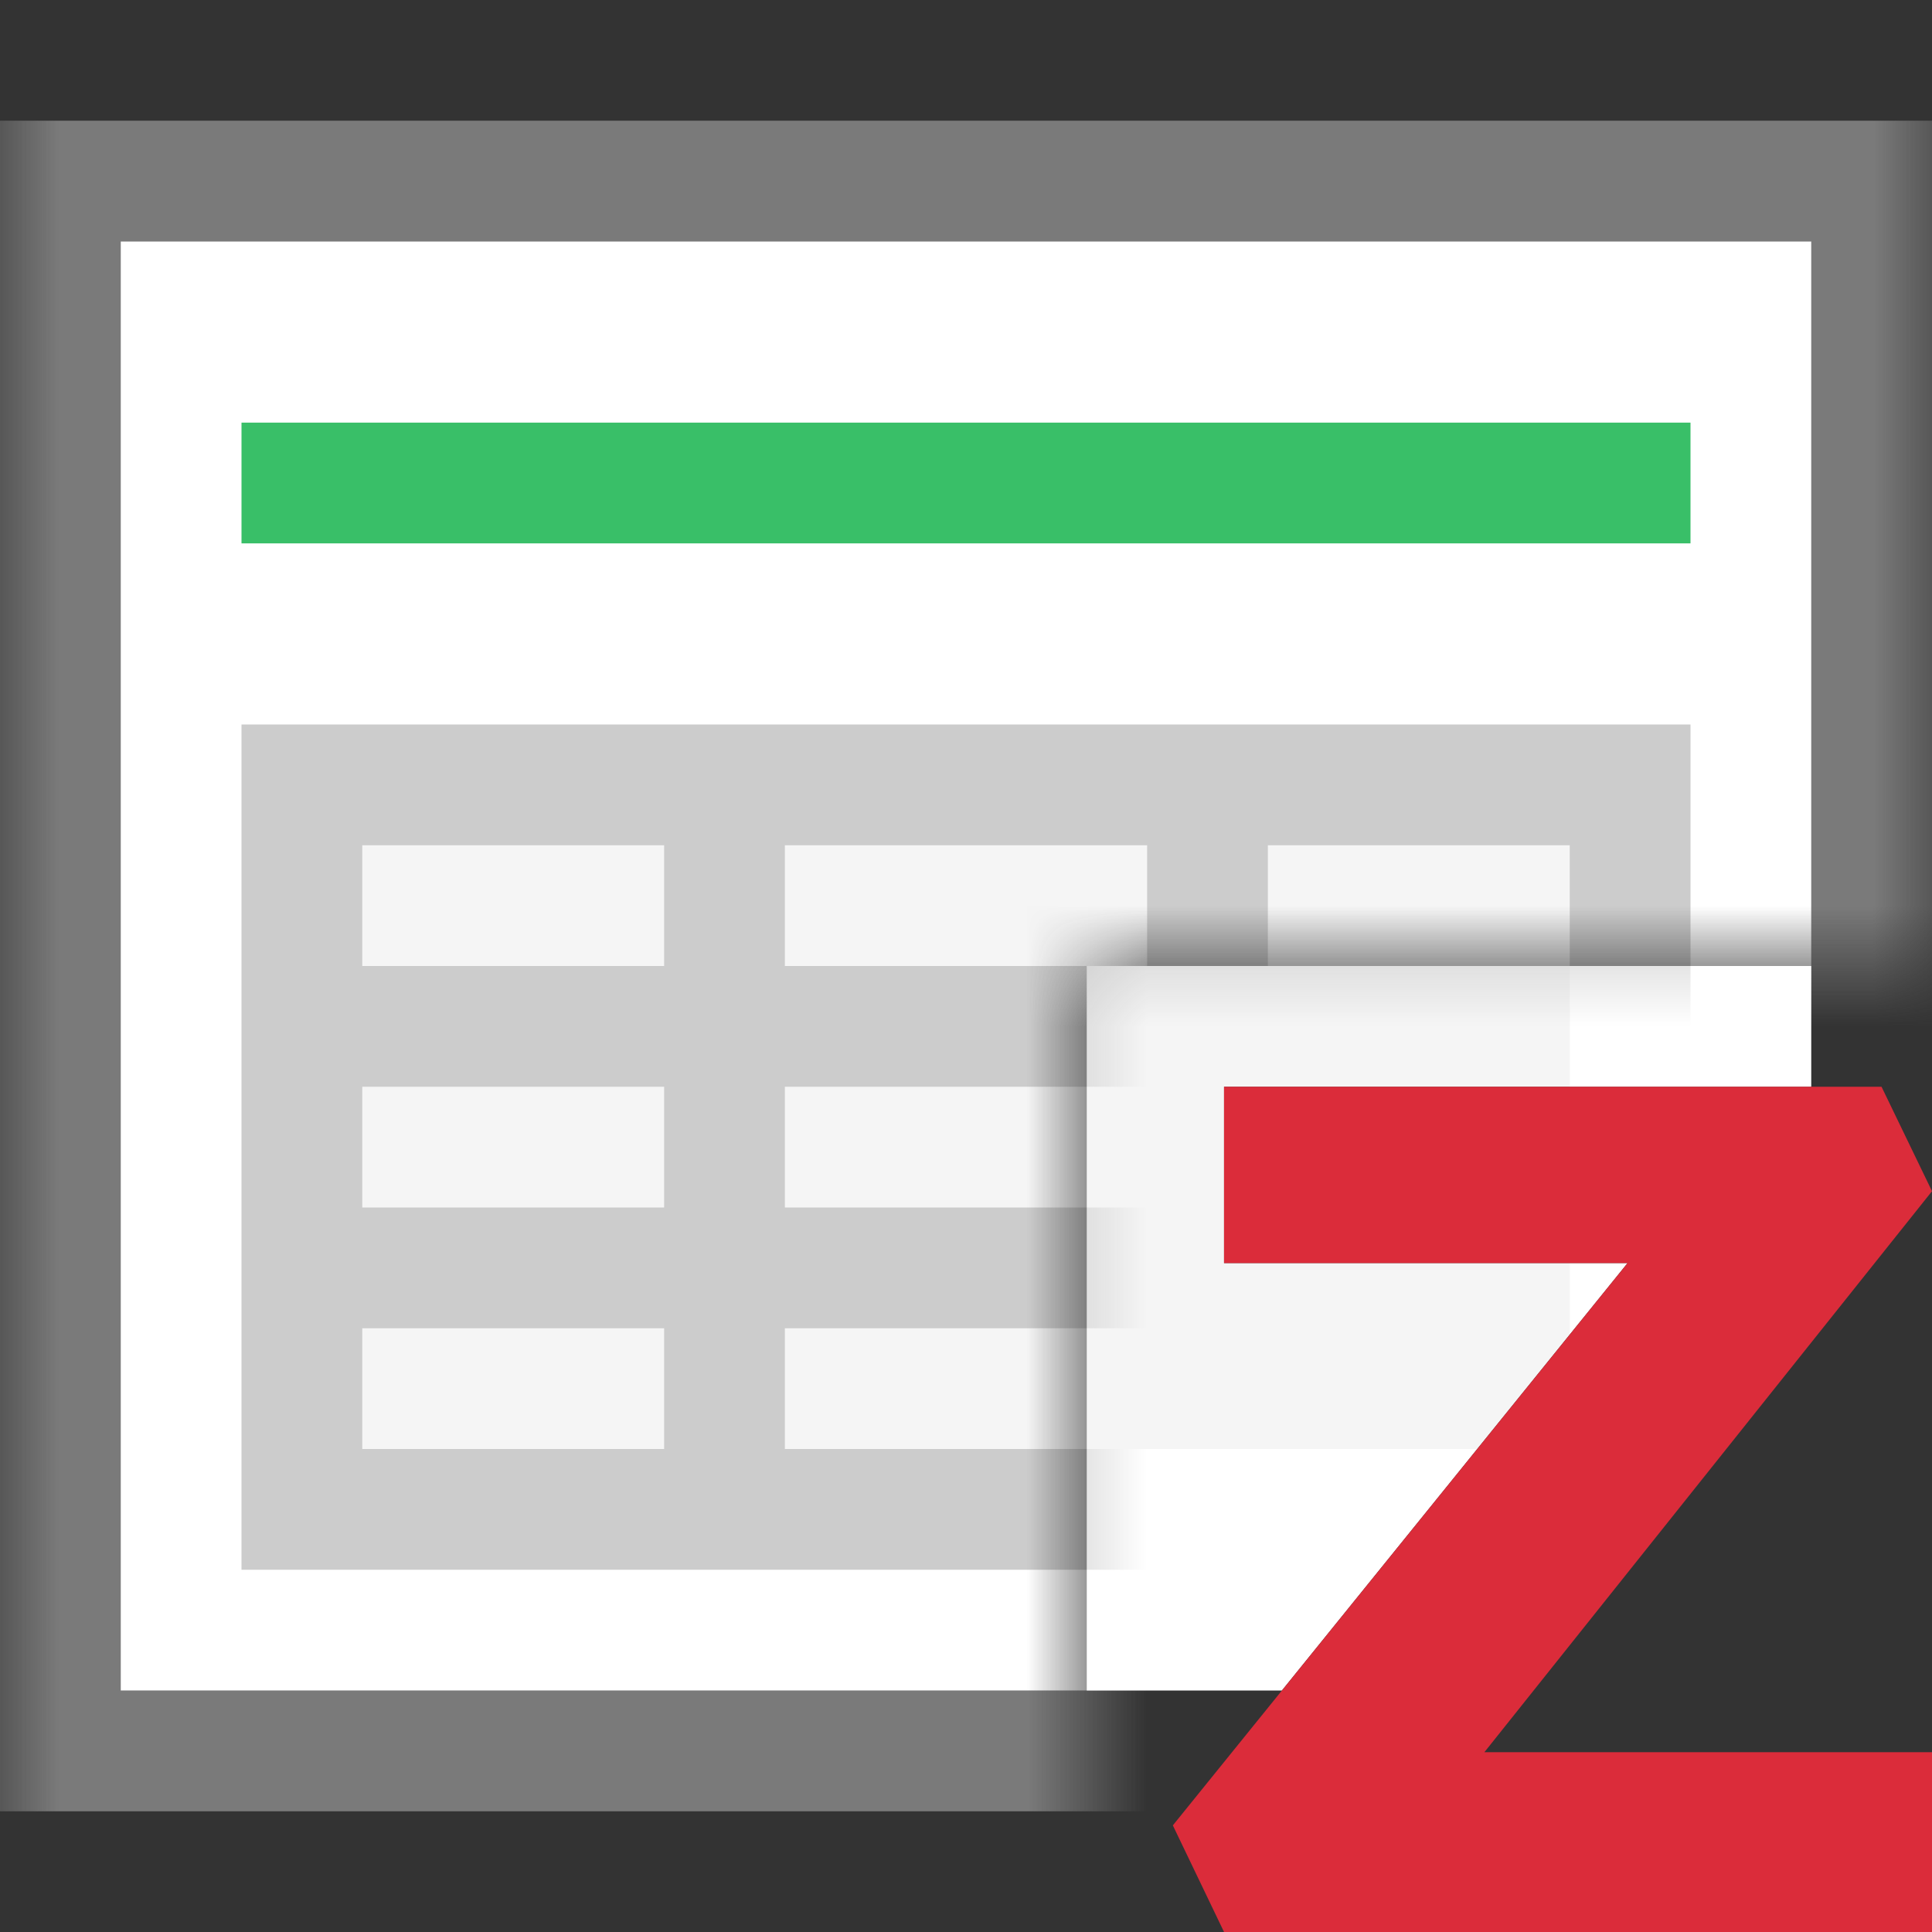 <svg width="16" height="16" viewBox="0 0 16 16" fill="none" xmlns="http://www.w3.org/2000/svg">
<rect x="0" y="0" width="16" height="16" fill="#333333" stroke="none"/>
<path fill-rule="evenodd" clip-rule="evenodd" d="M15 8H9V14H10.616L13.479 10.46H10.137V10.4V9H15V8Z" fill="white"/>
<path opacity="0.04" fill-rule="evenodd" clip-rule="evenodd" d="M13 8H9V12H12.234L13 11.053V10.46H10.137V10.4V9H13V8Z" fill="black"/>
<path d="M16 9.865L15.582 9H10.137V10.4V10.46H13.479L9.713 15.117L10.137 16H16V14.571V14.511H12.293L16 9.865Z" fill="#DB2C3A"/>
<mask id="mask0_644_8883" style="mask-type:alpha" maskUnits="userSpaceOnUse" x="0" y="0" width="16" height="16">
<path d="M0 0H16V8H9V16H0V0Z" fill="#D9D9D9"/>
</mask>
<g mask="url(#mask0_644_8883)">
<path opacity="0.5" d="M16 1H0V15H16V1Z" fill="white"/>
<path d="M15 2H1V14H15V2Z" fill="white"/>
<path opacity="0.04" d="M5.5 7H3V8H5.5V7Z" fill="black"/>
<path opacity="0.04" d="M5.5 9H3V10H5.5V9Z" fill="black"/>
<path opacity="0.04" d="M5.5 11H3V12H5.5V11Z" fill="black"/>
<path opacity="0.04" d="M13 7H10.5V8H13V7Z" fill="black"/>
<path opacity="0.04" d="M13 9H10.5V10H13V9Z" fill="black"/>
<path opacity="0.04" d="M13 11H10.5V12H13V11Z" fill="black"/>
<path opacity="0.04" d="M9.5 7H6.5V8H9.5V7Z" fill="black"/>
<path opacity="0.04" d="M9.5 9H6.5V10H9.5V9Z" fill="black"/>
<path opacity="0.04" d="M9.5 11H6.5V12H9.5V11Z" fill="black"/>
<path d="M14 3.5H2V4.5H14V3.5Z" fill="#39BF68"/>
<path opacity="0.2" d="M2 6V13H14V6H2ZM9.5 7V8H6.5V7H9.5ZM9.5 9V10H6.5V9H9.5ZM3 7H5.5V8H3V7ZM3 9H5.5V10H3V9ZM3 12V11H5.5V12H3ZM6.5 12V11H9.5V12H6.5ZM13 12H10.5V11H13V12ZM13 10H10.5V9H13V10ZM13 8H10.5V7H13V8Z" fill="black"/>
<path opacity="0.2" d="M15 2V14H1V2H15ZM16 1H0V15H16V1Z" fill="black"/>
</g>
</svg>
